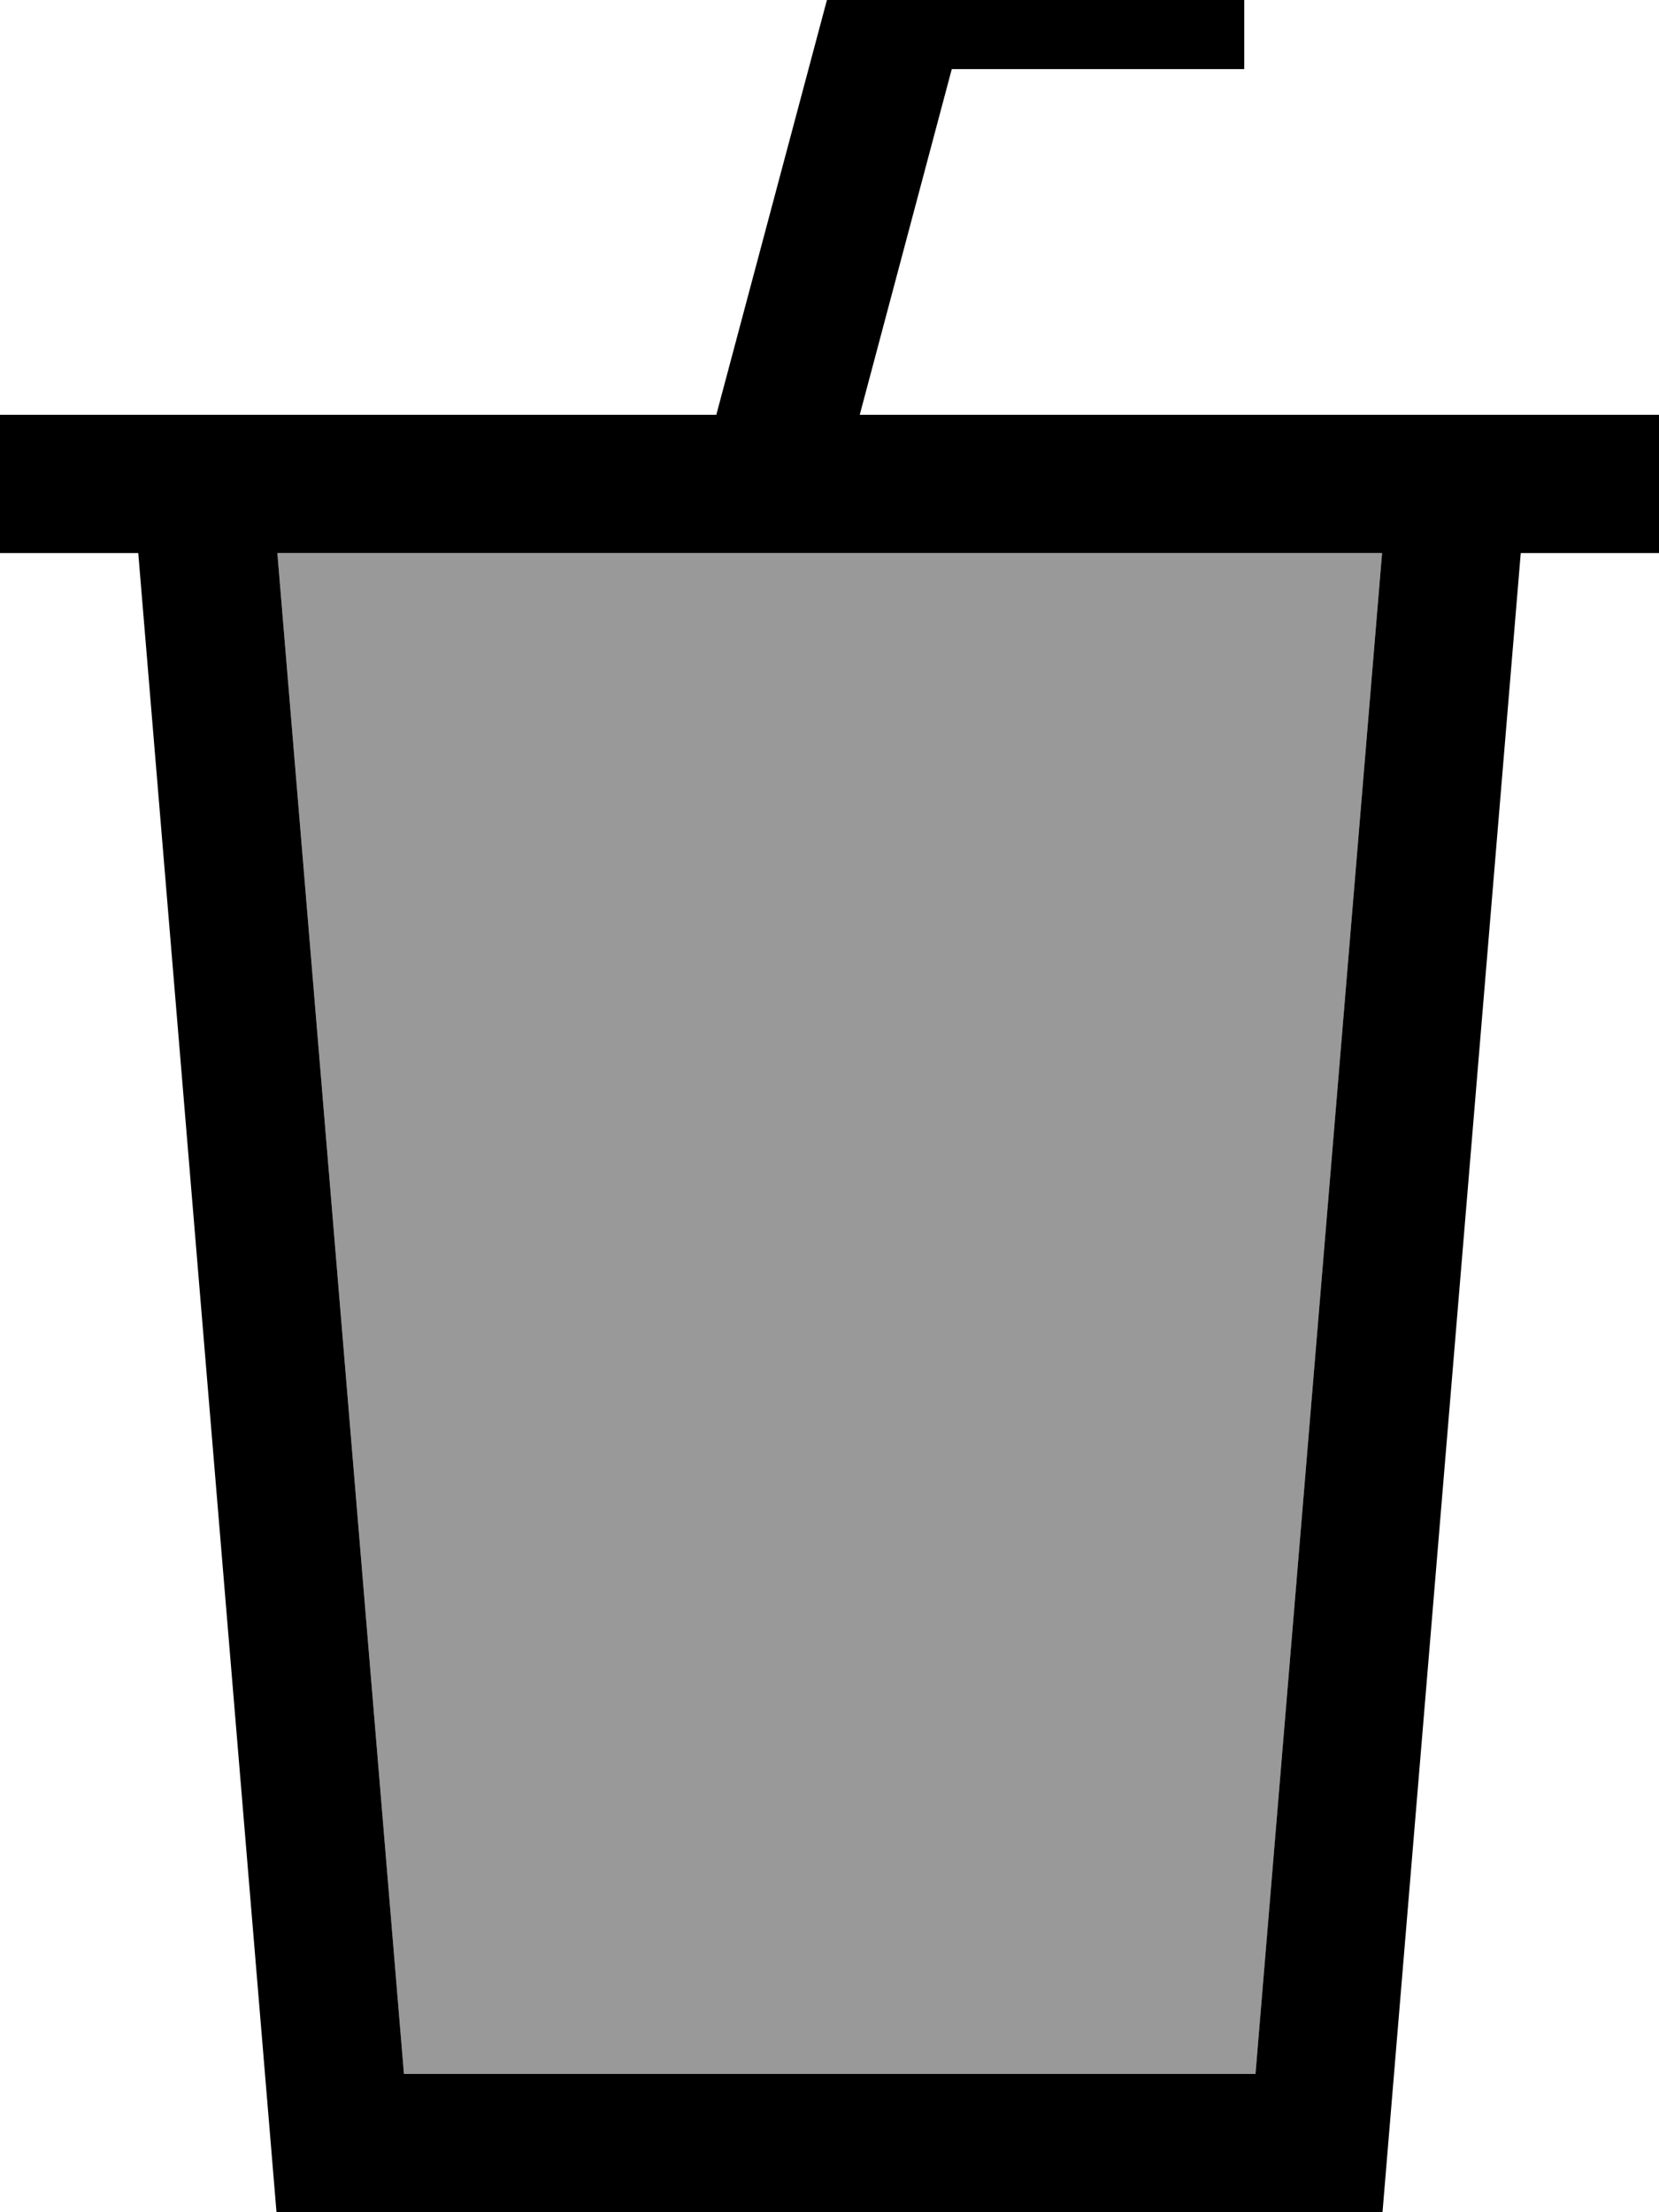 <svg xmlns="http://www.w3.org/2000/svg" viewBox="0 0 384 512"><!--! Font Awesome Pro 7.1.0 by @fontawesome - https://fontawesome.com License - https://fontawesome.com/license (Commercial License) Copyright 2025 Fonticons, Inc. --><path opacity=".4" fill="currentColor" d="M64.1 128l255.8 0-29.3 352-197.1 0-29.3-352z"/><path fill="currentColor" d="M208-16l-12.3 0-3.2 11.9-26.7 100.1-165.8 0 0 32 32 0 32 384 256 0 32-384 32 0 0-32-185 0 21.3-80 67.7 0 0-32-80 0zM64.1 128l255.8 0-29.3 352-197.1 0-29.3-352z"/></svg>
